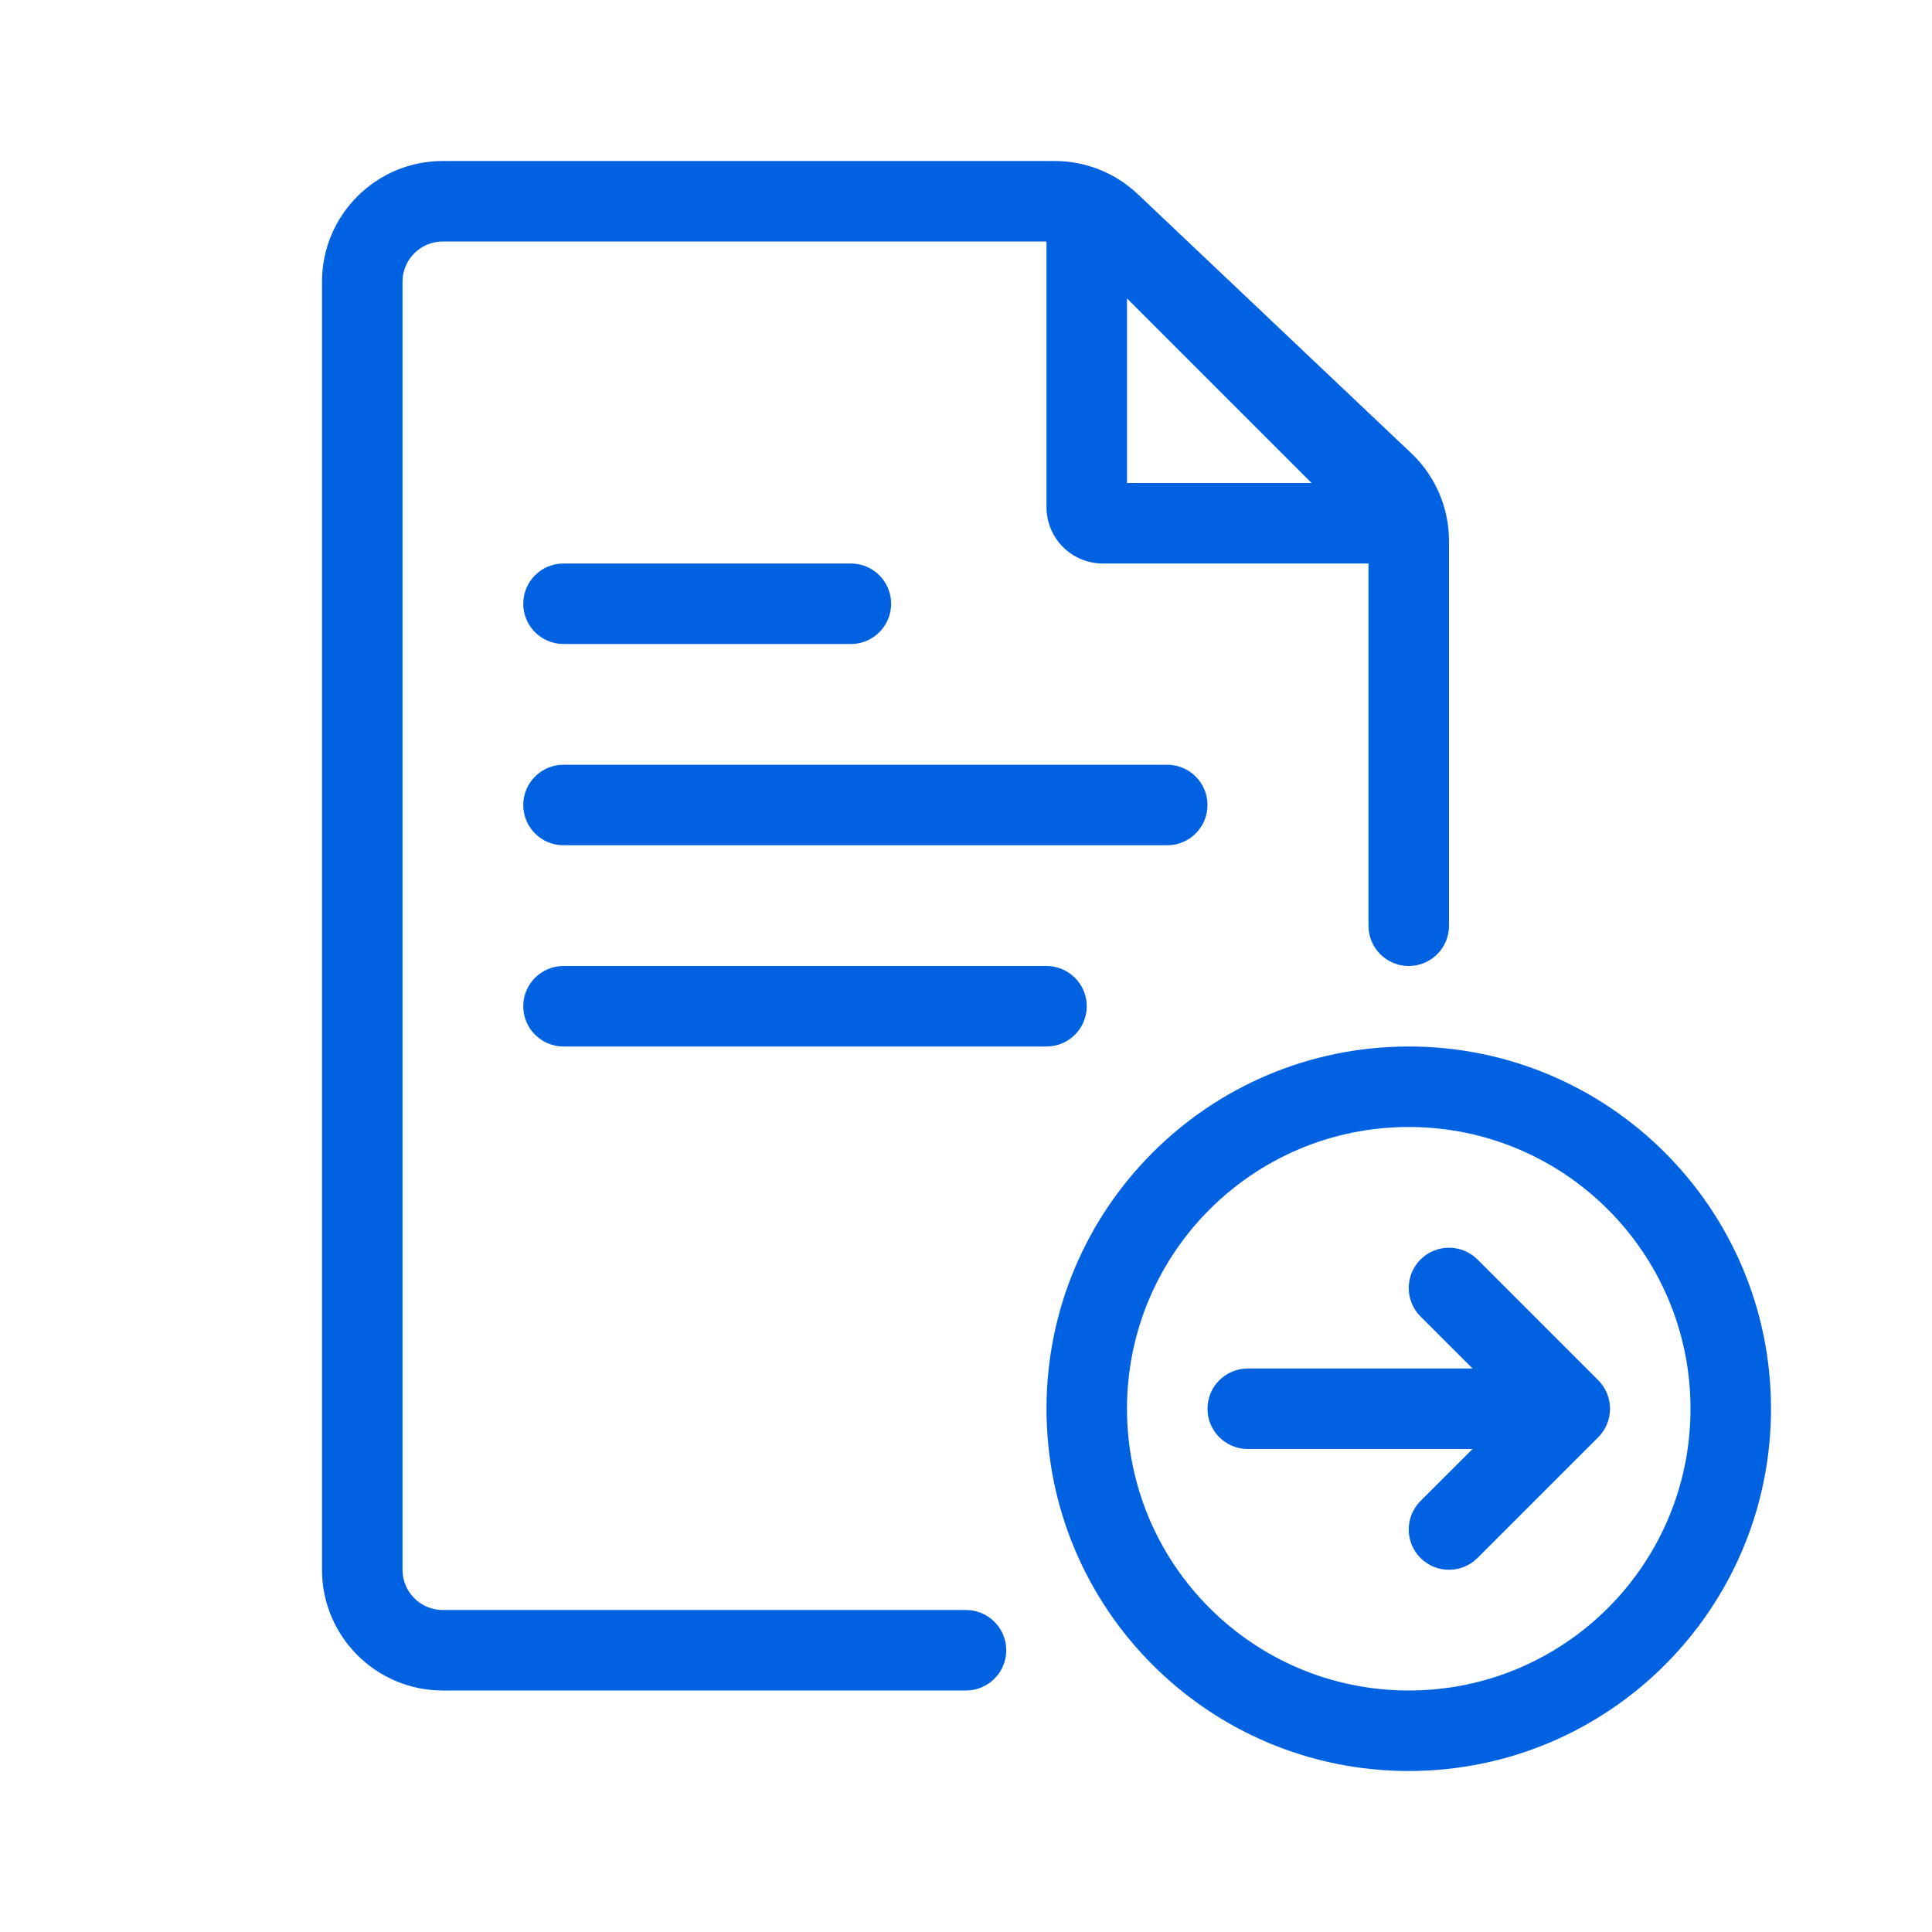 <svg width="24" height="24" viewBox="0 0 24 24" fill="none" xmlns="http://www.w3.org/2000/svg">
<path fill-rule="evenodd" clip-rule="evenodd" d="M5 3.5C5 3.224 5.224 3 5.5 3H13V6.3C13 6.687 13.313 7 13.7 7H17V11.5C17 11.776 17.224 12 17.5 12C17.776 12 18 11.776 18 11.5V6.72C18 6.308 17.831 5.914 17.532 5.631L14.133 2.411C13.854 2.147 13.485 2 13.101 2H5.5C4.672 2 4 2.672 4 3.5V19.5C4 20.328 4.672 21 5.5 21H12C12.276 21 12.5 20.776 12.5 20.5C12.5 20.224 12.276 20 12 20H5.5C5.224 20 5 19.776 5 19.5V3.5ZM16.293 6L14 3.707V6H16.293Z" fill="#0062E1"/>
<path d="M7 7C6.724 7 6.5 7.224 6.5 7.5C6.5 7.776 6.724 8 7 8H10.57C10.846 8 11.07 7.776 11.07 7.5C11.07 7.224 10.846 7 10.57 7H7Z" fill="#0062E1"/>
<path d="M19.854 17.854L18.354 19.354C18.158 19.549 17.842 19.549 17.646 19.354C17.451 19.158 17.451 18.842 17.646 18.646L18.293 18H15.5C15.224 18 15 17.776 15 17.5C15 17.224 15.224 17 15.5 17H18.293L17.646 16.354C17.451 16.158 17.451 15.842 17.646 15.646C17.842 15.451 18.158 15.451 18.354 15.646L19.854 17.146C20.049 17.342 20.049 17.658 19.854 17.854Z" fill="#0062E1"/>
<path fill-rule="evenodd" clip-rule="evenodd" d="M17.5 13C15.015 13 13 15.015 13 17.5C13 19.985 15.015 22 17.5 22C19.985 22 22 19.985 22 17.5C22 15.015 19.985 13 17.5 13ZM14 17.5C14 15.567 15.567 14 17.5 14C19.433 14 21 15.567 21 17.5C21 19.433 19.433 21 17.5 21C15.567 21 14 19.433 14 17.5Z" fill="#0062E1"/>
<path d="M6.5 12.5C6.5 12.224 6.724 12 7 12H13C13.276 12 13.5 12.224 13.5 12.5C13.5 12.776 13.276 13 13 13H7C6.724 13 6.5 12.776 6.5 12.5Z" fill="#0062E1"/>
<path d="M7 9.5C6.724 9.5 6.5 9.724 6.5 10C6.5 10.276 6.724 10.5 7 10.5H14.5C14.776 10.5 15 10.276 15 10C15 9.724 14.776 9.5 14.5 9.5H7Z" fill="#0062E1"/>
</svg>
